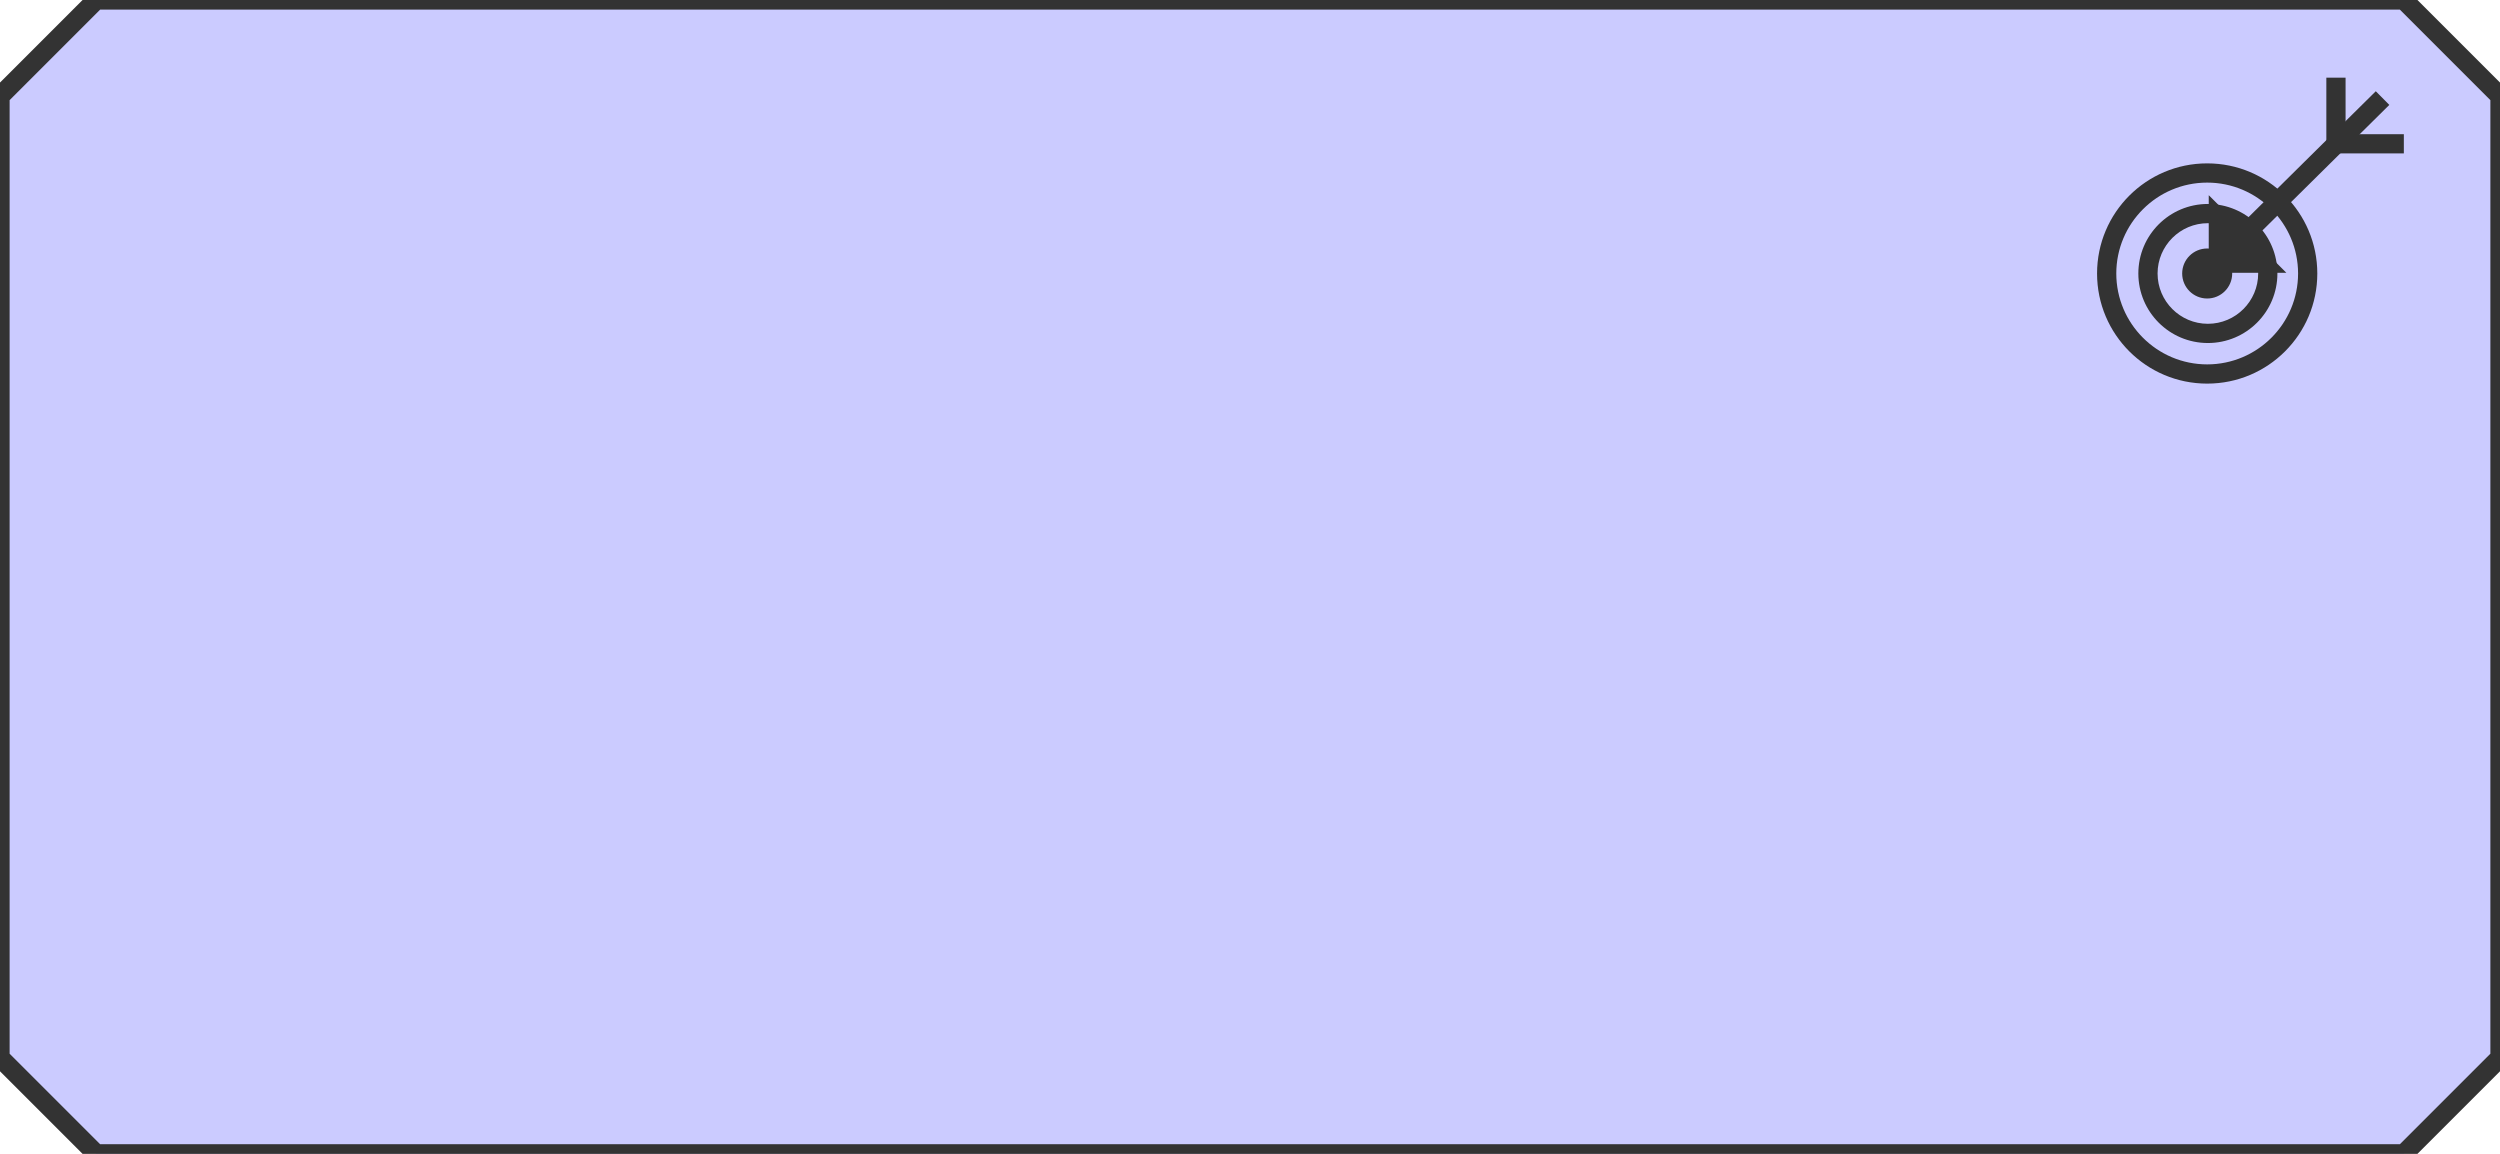 <svg xmlns="http://www.w3.org/2000/svg" version="1.1" width="130" height="60">

    <polygon stroke-width='1.0' fill='rgb(203, 203, 255)' stroke='rgb(51, 51, 51)' look='allInOne'
             points='5.0,0.0 125.0,0.0 130.0,5.0 130.0,55.0 125.0,60.0 5.0,60.0 0.0,55.0 0.0,5.0'/>
    <g transform='translate(109.0,4.0)'>
        <svg xmlns="http://www.w3.org/2000/svg" height="16.0" id="Layer_1" version="1.1" viewBox="0 0 160 160"
             width="16.0">
            <path d="M57.737,154.481c-28.817,0-52.263-23.445-52.263-52.263S28.92,49.955,57.737,49.955S110,73.4,110,102.218   S86.555,154.481,57.737,154.481z"
                  fill="#cbcbff" look="background"/>
            <path d="M57.737,54.955c26.061,0,47.263,21.202,47.263,47.263c0,26.061-21.202,47.263-47.263,47.263   c-26.061,0-47.263-21.202-47.263-47.263C10.475,76.157,31.677,54.955,57.737,54.955 M57.737,44.955   c-31.625,0-57.263,25.637-57.263,57.263c0,31.625,25.637,57.263,57.263,57.263c31.625,0,57.263-25.637,57.263-57.263   C115,70.592,89.363,44.955,57.737,44.955L57.737,44.955z"
                  fill="#333333" look="border" stroke="none"/>
            <circle cx="57.737" cy="102.218" fill="#333333" look="border" r="13.004" stroke="none"/>
            <path d="M58.095,76.061c14.423,0,26.157,11.734,26.157,26.157s-11.734,26.157-26.157,26.157s-26.157-11.734-26.157-26.157    S43.672,76.061,58.095,76.061 M58.095,66.061c-19.969,0-36.157,16.188-36.157,36.157s16.188,36.157,36.157,36.157    s36.157-16.188,36.157-36.157S78.064,66.061,58.095,66.061L58.095,66.061z"
                  fill="#333333" look="border" stroke="none"/>
            <g>
                <line look="border" stroke="#333333" stroke-miterlimit="10" stroke-width="10" x1="148.928" x2="62.739"
                      y1="11.001" y2="96.259"/>
                <polyline fill="none" look="border" points="124.698,0.376 124.698,34.77   160.019,34.77  "
                          stroke="#333333" stroke-miterlimit="10" stroke-width="10"/>
                <polygon fill="#333333" look="border" points="98.895,101.848 58.546,101.848 58.546,61.5" stroke="none"/>
            </g>
        </svg>
    </g>

</svg>